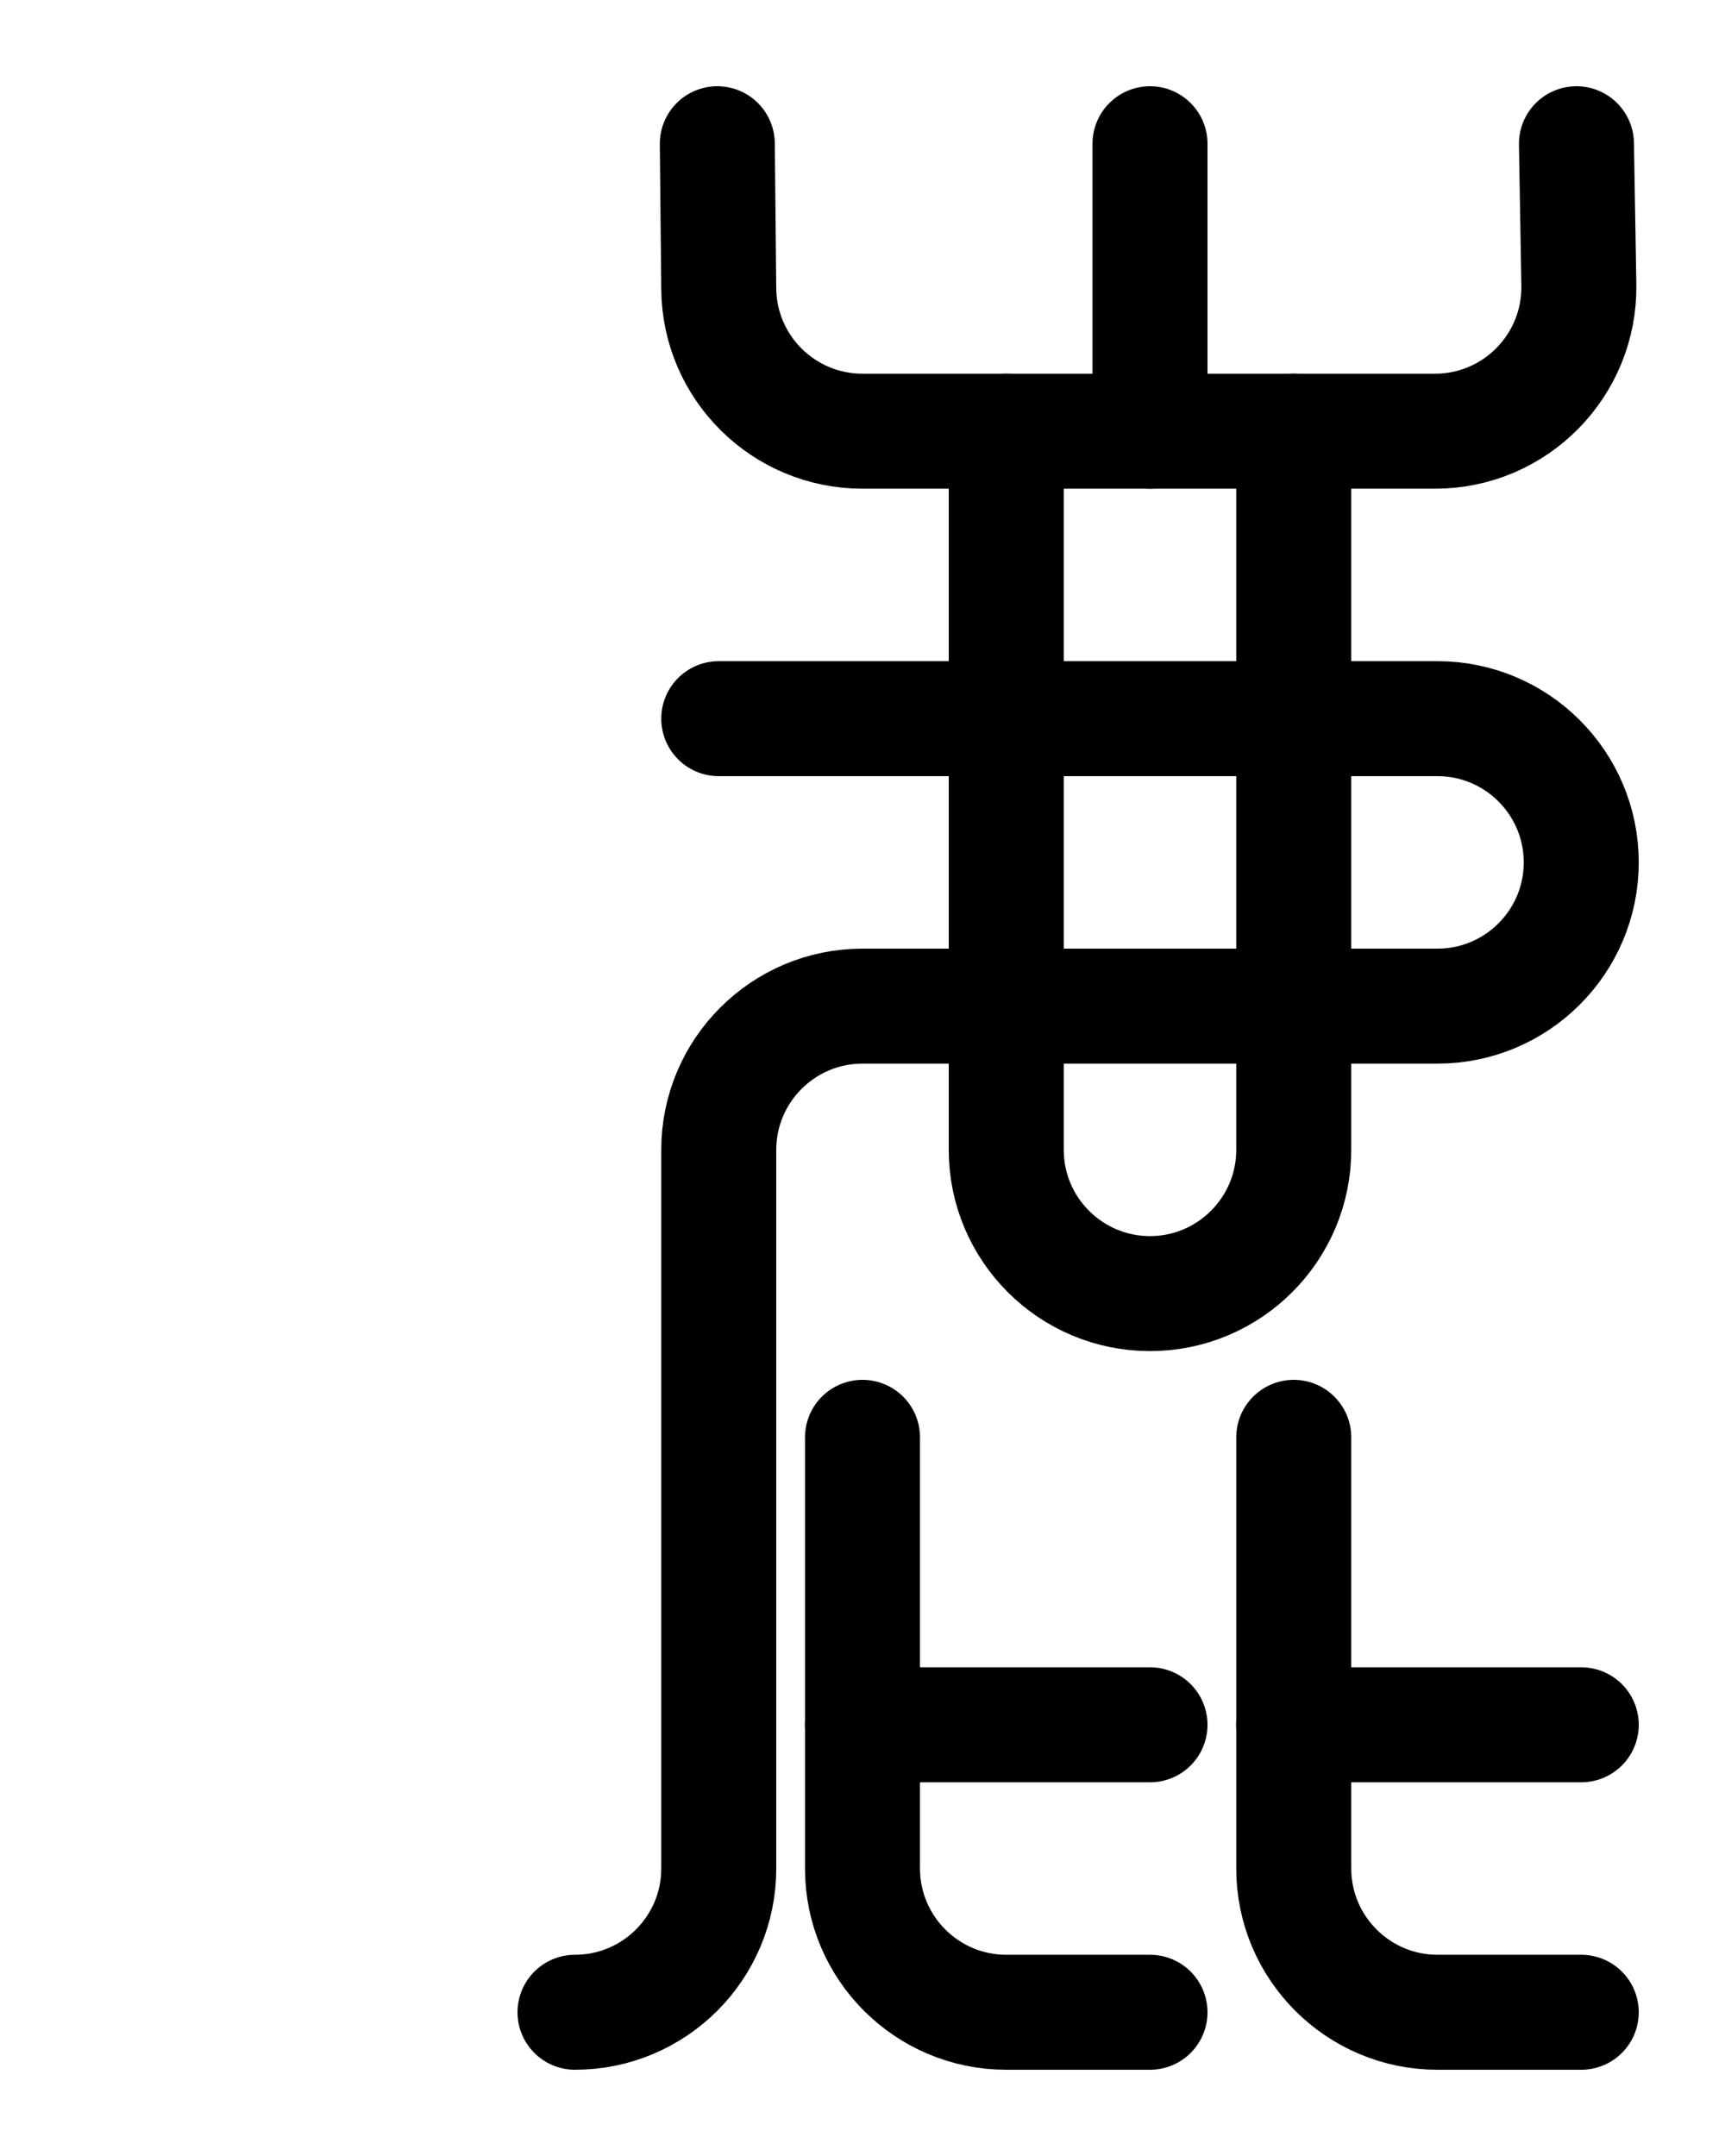 <?xml version="1.0" encoding="utf-8"?>
<!-- Generator: Adobe Illustrator 26.0.0, SVG Export Plug-In . SVG Version: 6.00 Build 0)  -->
<svg version="1.1" id="图层_1" xmlns="http://www.w3.org/2000/svg" xmlns:xlink="http://www.w3.org/1999/xlink" x="0px" y="0px"
	 viewBox="0 0 720 900" style="enable-background:new 0 0 720 900;" xml:space="preserve">
<style type="text/css">
	.st0{fill:none;stroke:#000000;stroke-width:48;stroke-linecap:round;stroke-linejoin:round;stroke-miterlimit:10;}
</style>
<line class="st0" x1="480" y1="60" x2="480" y2="180"/>
<path class="st0" d="M299.4,60l0.6,60.6c0.3,32.9,27.1,59.4,60,59.4h239c33.5,0,60.5-27.5,60-61l-1-59"/>
<path class="st0" d="M420,180v300c0,33.1,26.9,60,60,60s60-26.9,60-60V180"/>
<path class="st0" d="M360,600v180c0,33.1,26.9,60,60,60h60"/>
<line class="st0" x1="360" y1="720" x2="480" y2="720"/>
<path class="st0" d="M540,600v180c0,33.1,26.9,60,60,60h60"/>
<line class="st0" x1="540" y1="720" x2="660" y2="720"/>
<path class="st0" d="M300,300h300c33.1,0,60,26.9,60,60v0c0,33.1-26.9,60-60,60H360c-33.1,0-60,26.9-60,60v300c0,33.1-26.9,60-60,60
	"/>
</svg>
